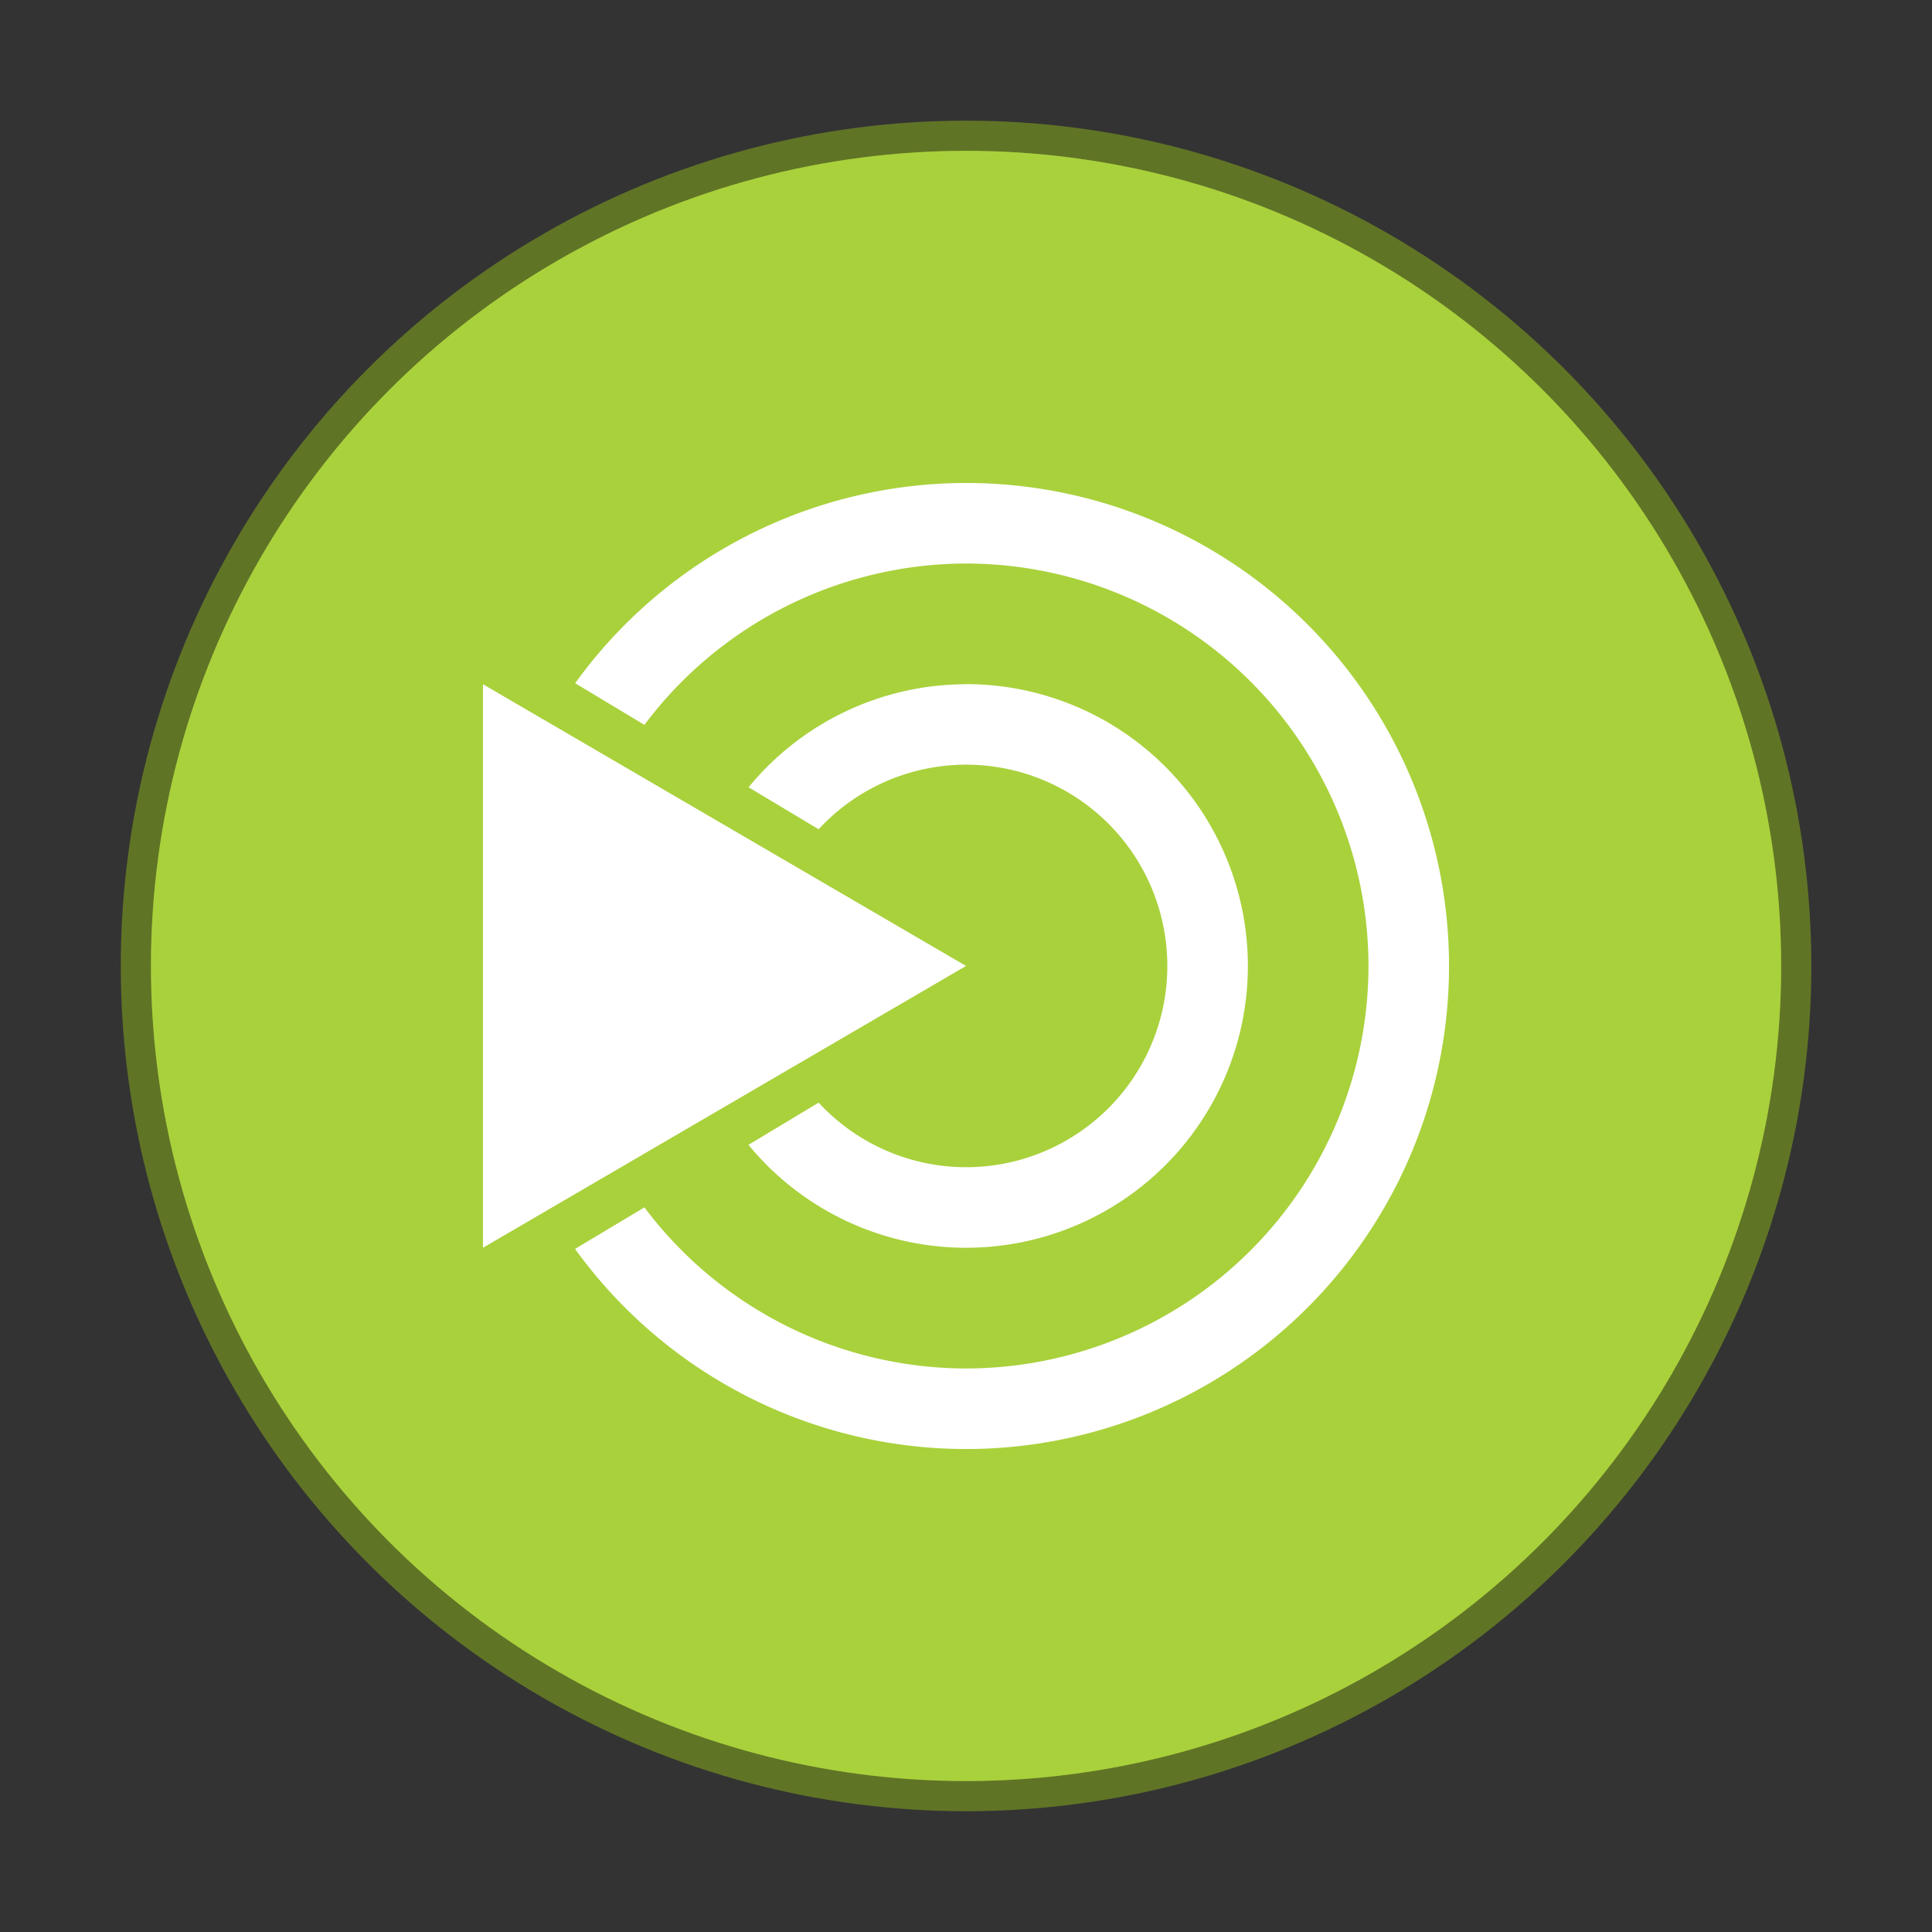 <svg xmlns="http://www.w3.org/2000/svg" width="64" height="64" viewBox="0 0 16.933 16.933"><rect x="0" y="0" width="16.933" height="16.933" fill="#333333" stroke="none"/><g transform="translate(0 -280.067)"><circle cx="8.467" cy="288.533" r="7.144" fill="#a9d13c" stroke="#6f8a22" stroke-linecap="round" stroke-linejoin="round" stroke-width=".529" opacity=".75" paint-order="markers stroke fill"/><circle cx="8.467" cy="288.533" r="7.144" fill="#a9d13c" paint-order="markers stroke fill"/><path fill="#fff" d="M8.467 284.3a4.23 4.23 0 0 0-3.426 1.755l.607.365a3.53 3.53 0 0 1 2.819-1.414 3.53 3.53 0 0 1 3.527 3.527 3.53 3.53 0 0 1-3.527 3.528 3.53 3.53 0 0 1-2.819-1.412l-.608.364a4.23 4.23 0 0 0 3.427 1.754 4.233 4.233 0 0 0 4.233-4.234 4.233 4.233 0 0 0-4.233-4.233m-4.234 1.764v4.939l4.234-2.47zm4.234 0a2.47 2.47 0 0 0-1.906.903l.614.368a1.76 1.76 0 0 1 1.292-.566 1.764 1.764 0 0 1 1.764 1.764 1.764 1.764 0 0 1-1.764 1.764 1.76 1.76 0 0 1-1.292-.566l-.615.37a2.47 2.47 0 0 0 1.907.902 2.47 2.47 0 0 0 2.47-2.47 2.47 2.47 0 0 0-2.47-2.47z"/></g></svg>